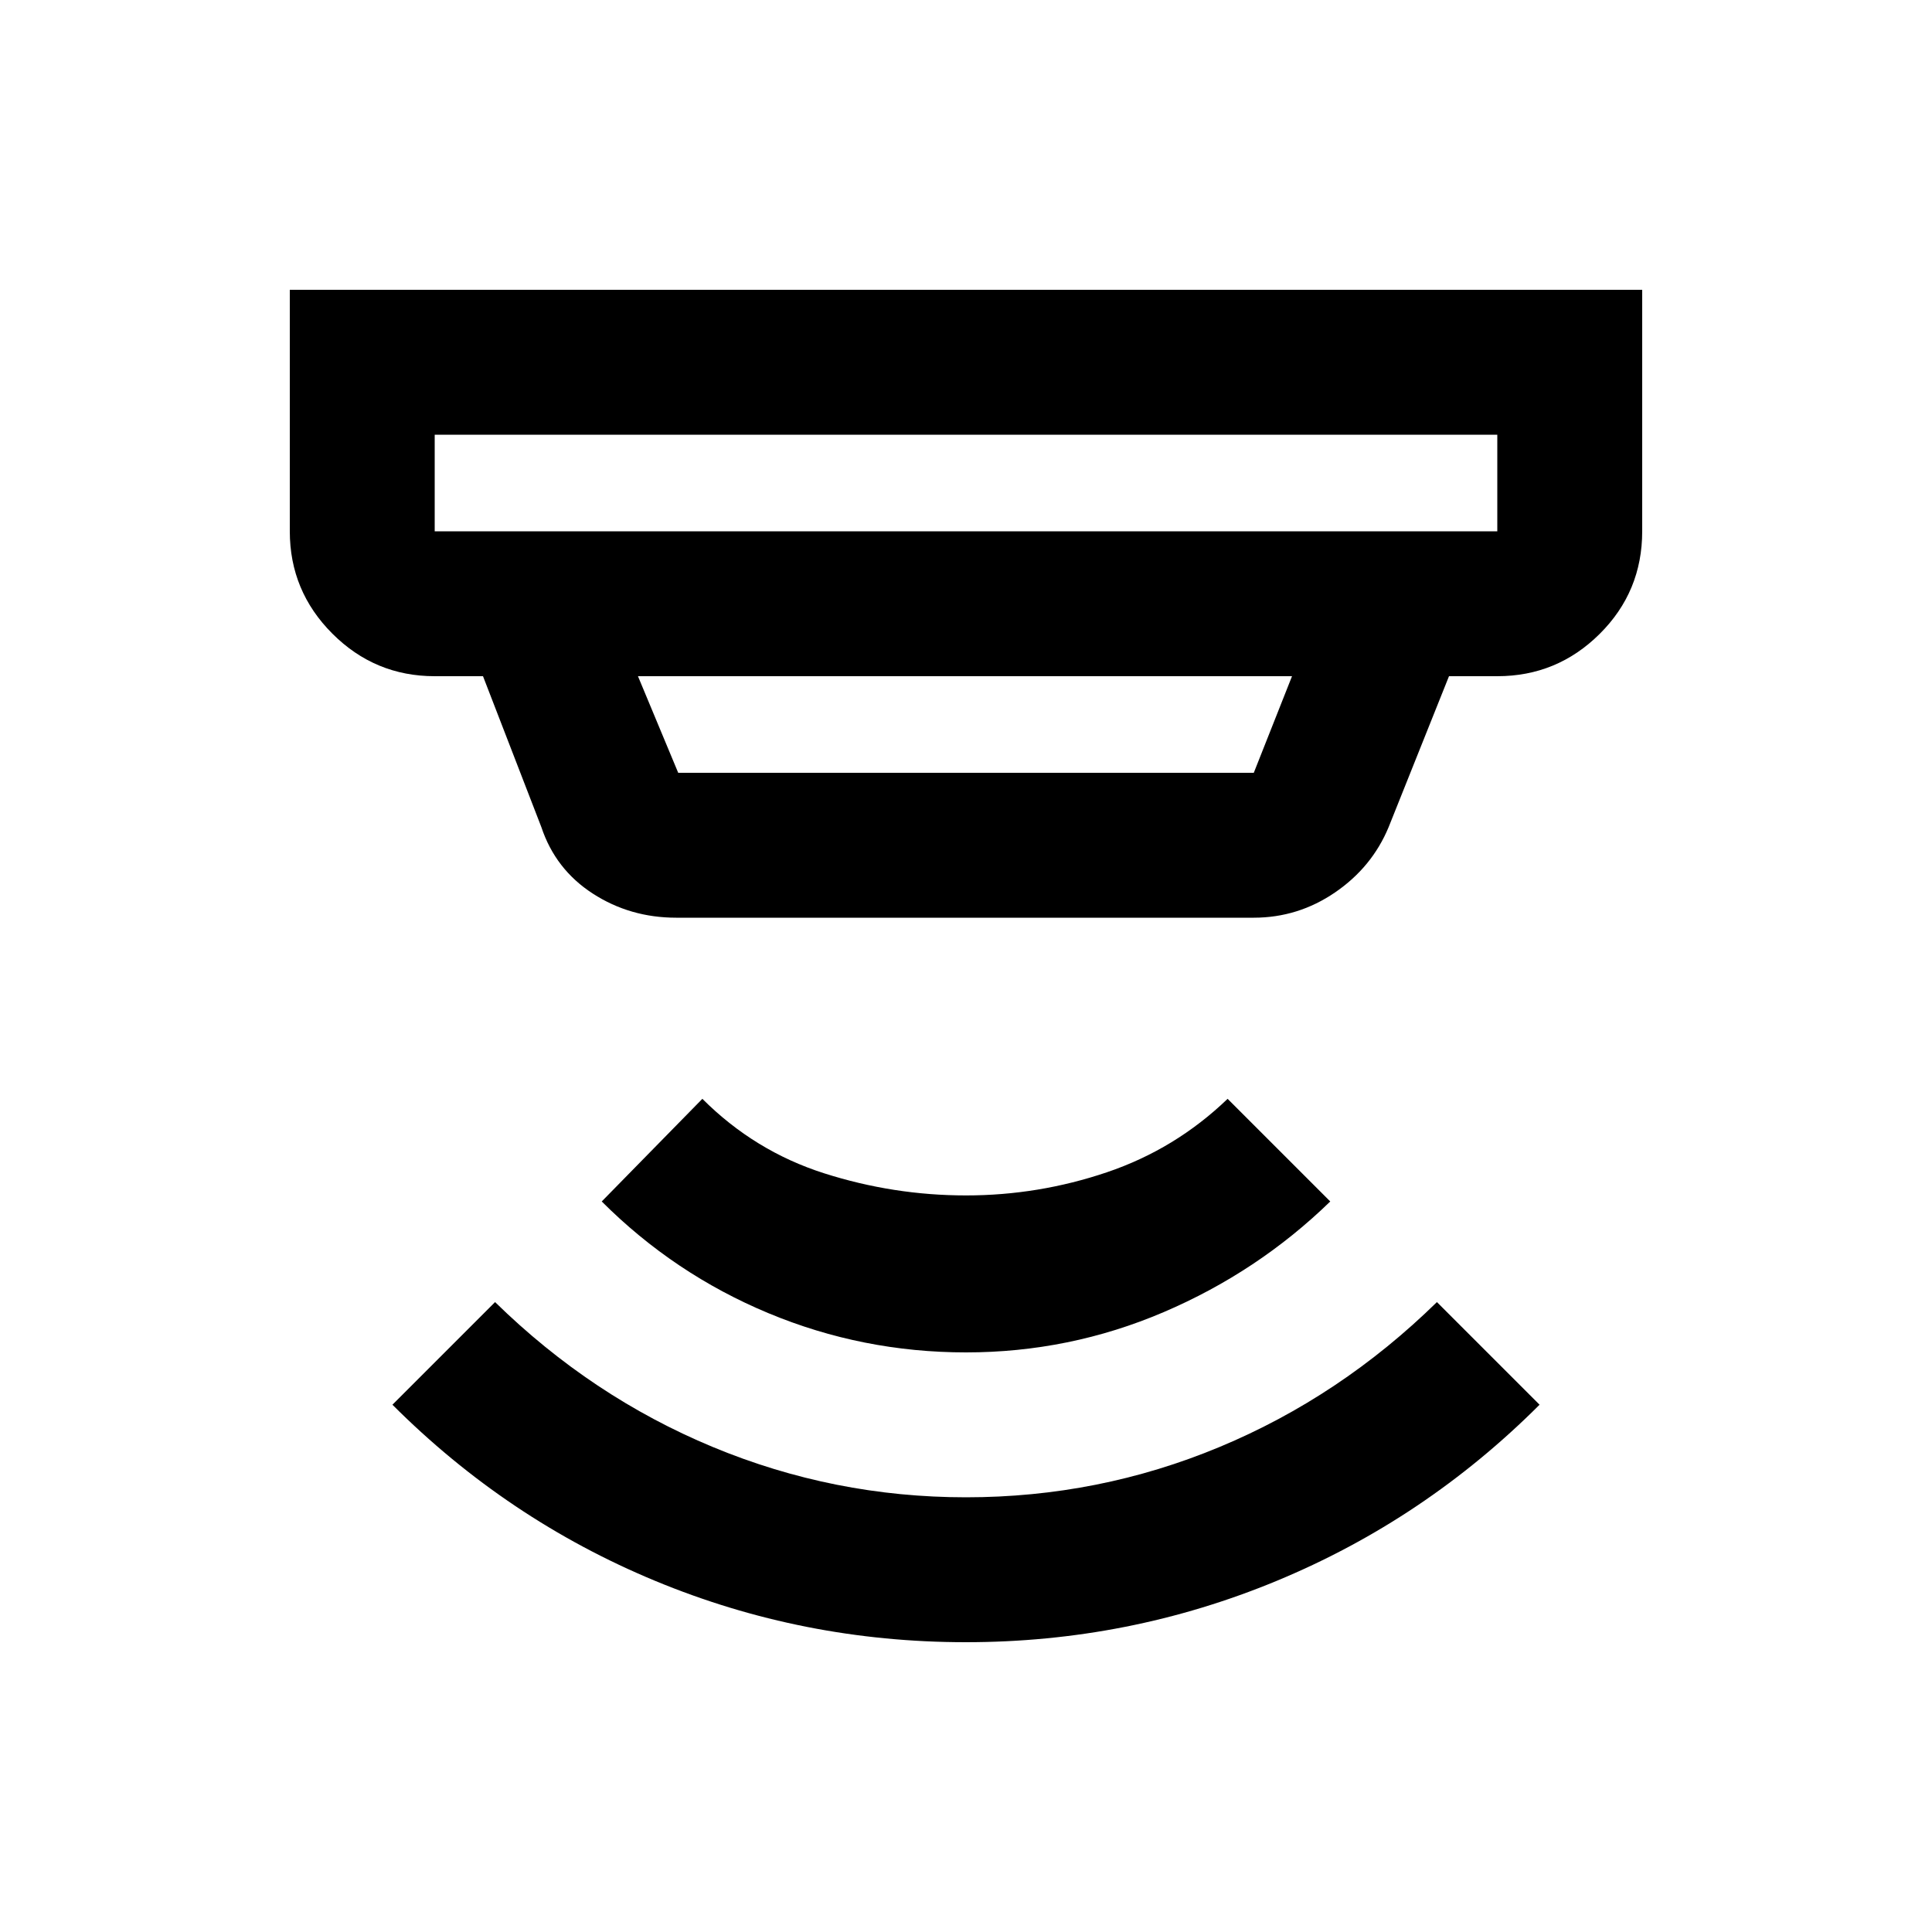 <svg xmlns="http://www.w3.org/2000/svg" height="20" viewBox="0 -960 960 960" width="20"><path d="M479.93-144Q399-144 325.5-174.5T195-262l51-51q48 47 108.18 72 60.17 25 125.82 25 65.97 0 125.99-25Q666-266 714-313l51 51q-57 57-130.57 87.5T479.93-144Zm.07-144q-51.39 0-98.2-19.5Q335-327 299-363l50-51q26 26 60.5 37t70.5 11q36 0 70-11.5t60-36.5l51 51q-36 35-82.8 55-46.81 20-98.2 20ZM216-744v48h528v-48H216Zm101 120 20 48h286l19-48H317Zm19 120q-22.94 0-41.47-12Q276-528 269-549l-29-75h-24q-29.7 0-50.85-21.15Q144-666.3 144-696v-120h672v120q0 30-21.15 51T744-624h-24l-30 75q-8.27 19.9-26.63 32.45Q645-504 623-504H336ZM216-744v48-48Z"/></svg>